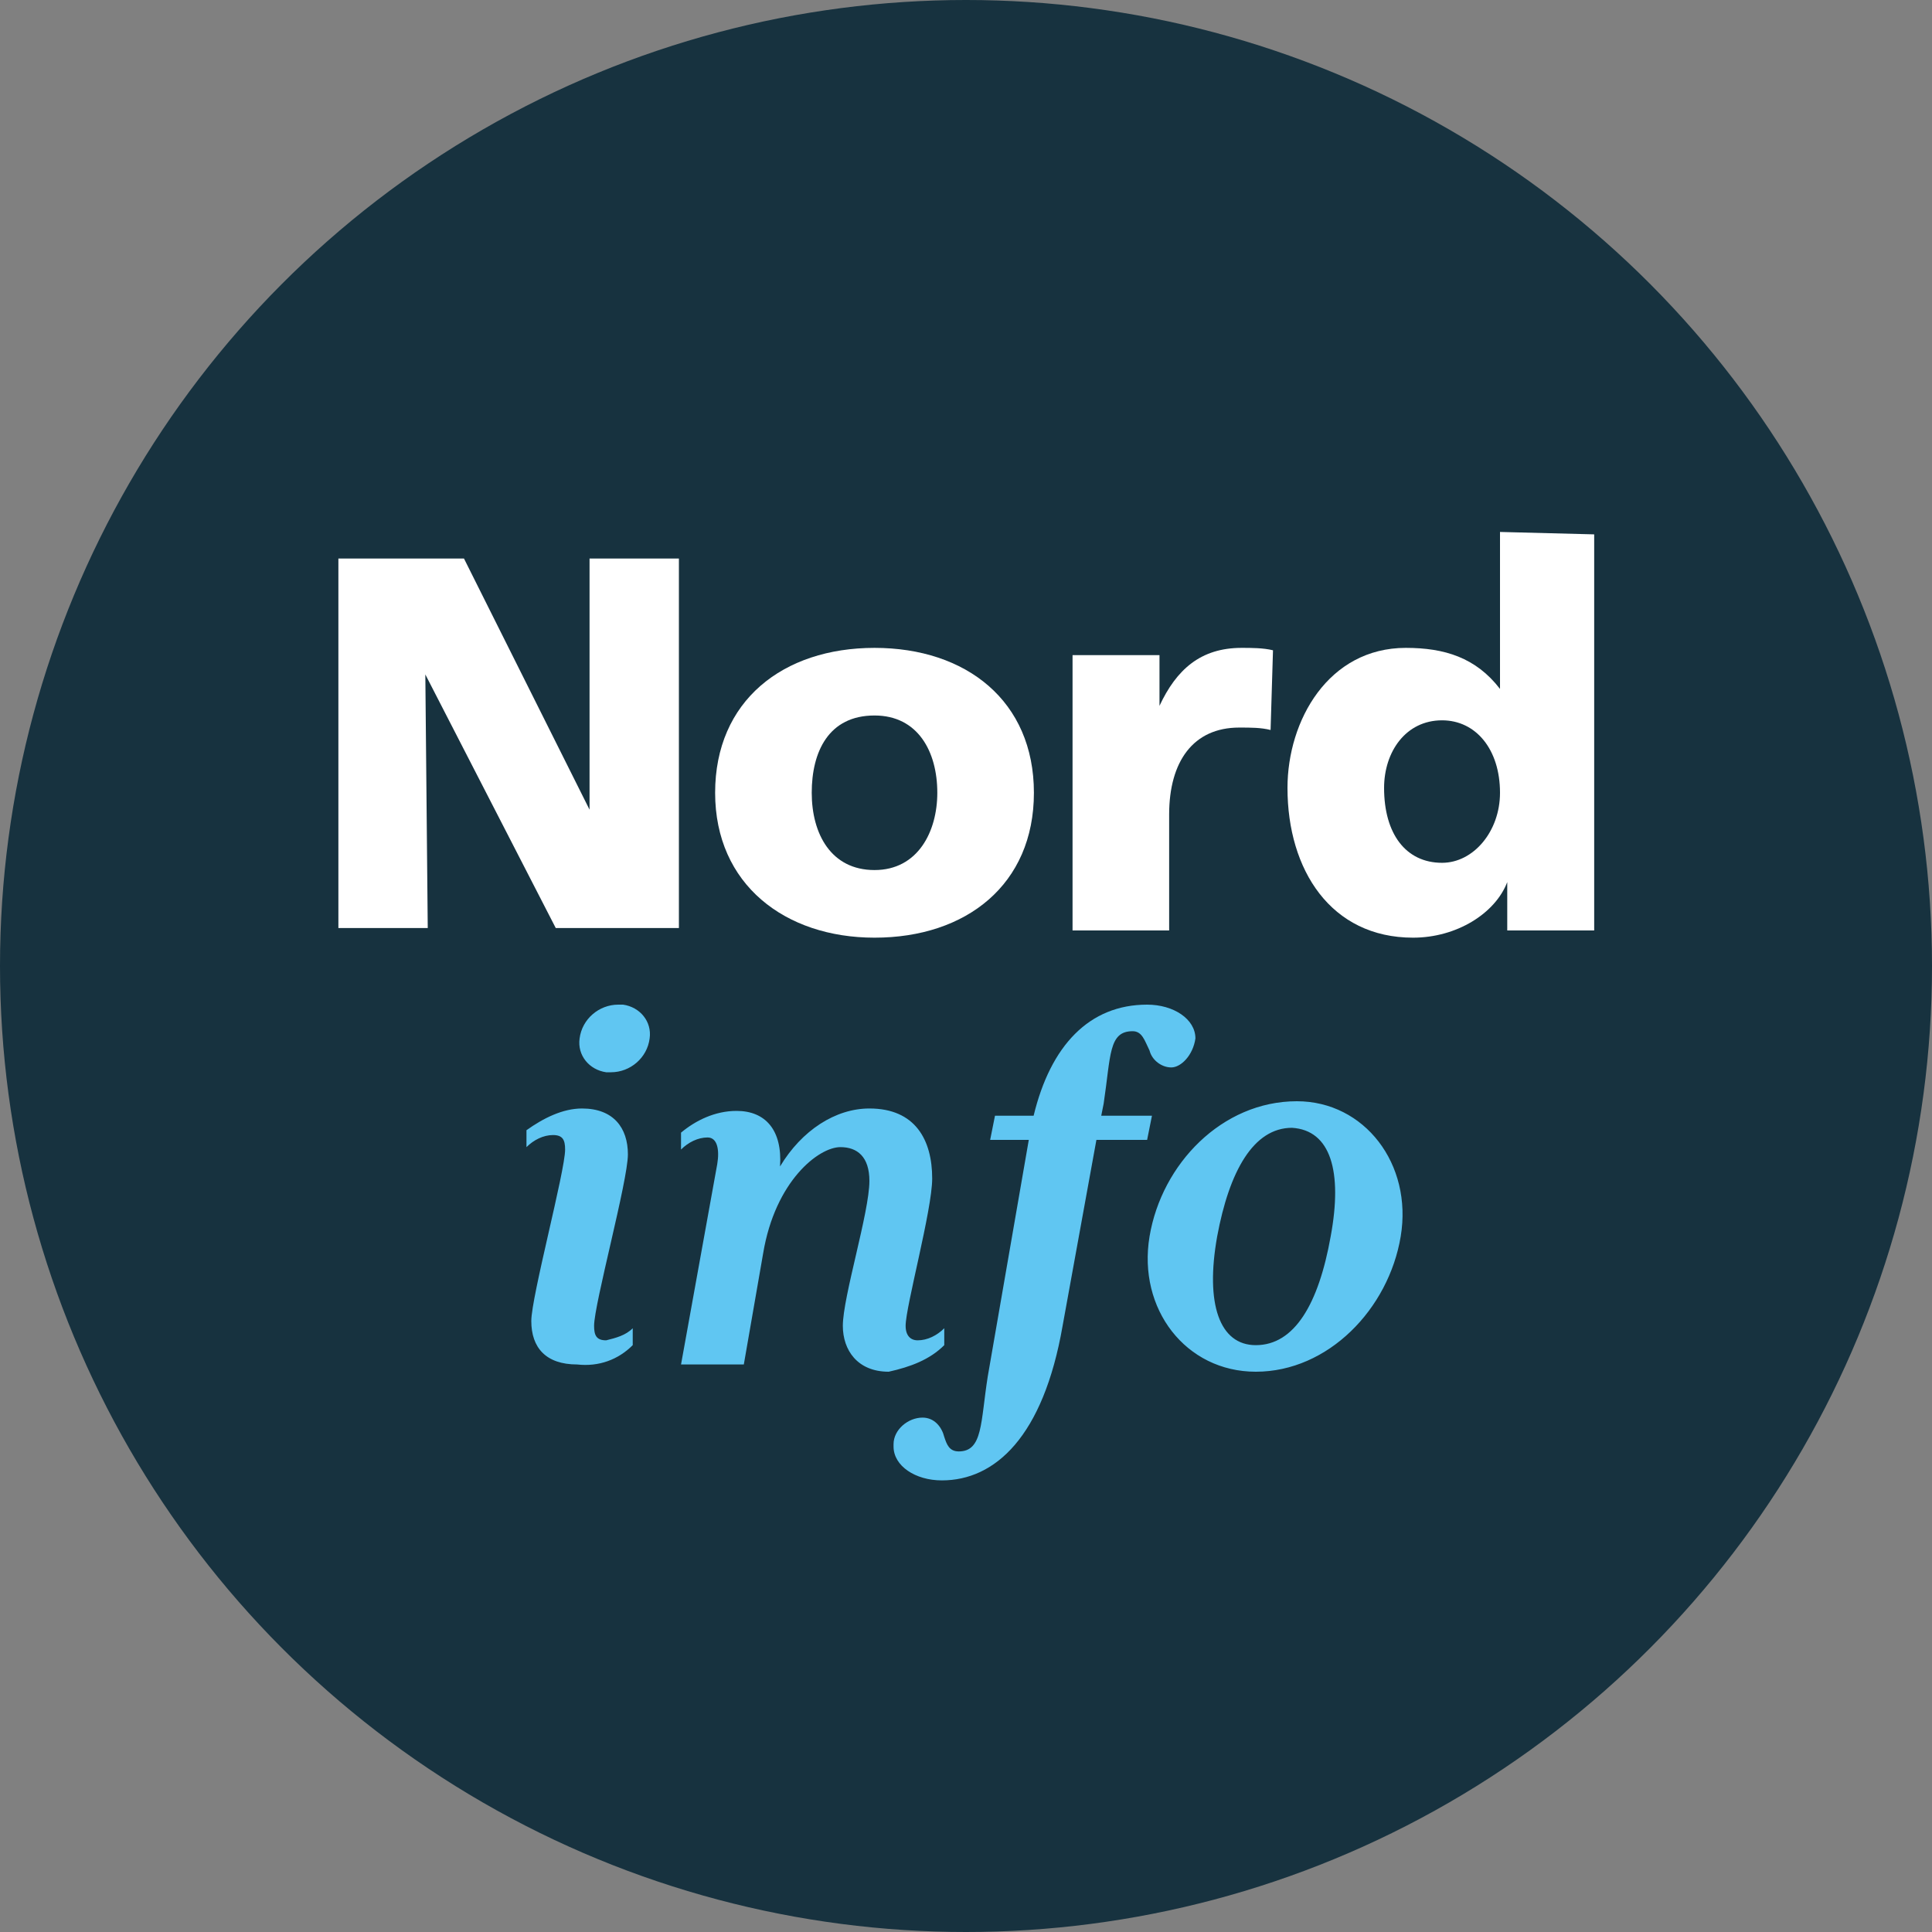 <?xml version="1.0" encoding="utf-8"?>
<!-- Generator: Adobe Illustrator 25.1.0, SVG Export Plug-In . SVG Version: 6.00 Build 0)  -->
<svg version="1.1" id="Calque_1" xmlns="http://www.w3.org/2000/svg" xmlns:xlink="http://www.w3.org/1999/xlink" x="0px" y="0px"
	 viewBox="0 0 80 80" style="enable-background:new 0 0 80 80;" xml:space="preserve">
<rect x="0" y="0" width="80" height="80" fill="#808080" stroke="none"/>
<style type="text/css">
	.st0{fill:#60C6F2;}
	.st1{fill:#17323F;}
	.st2{fill:#FFFFFF;}
</style>
<g>
	<circle class="st1" cx="40" cy="40" r="40"/>
	<g>
		<g>
			<g id="Groupe_81_1_" transform="translate(88.112 261.327)">
				<path id="Tracé_240_1_" class="st2" d="M-63.7-227.8L-63.7-227.8l-5.2-10.4h-5.2v15.3h3.7l-0.1-10.5h0l5.4,10.5h5.1v-15.3h-3.7
					L-63.7-227.8z"/>
				<path id="Tracé_241_1_" class="st2" d="M-35.4-234.4c-0.4-0.1-0.9-0.1-1.3-0.1c-1.7,0-2.7,0.9-3.4,2.4h0v-2.1h-3.6v11.4h4v-4.8
					c0-2.2,1-3.6,2.9-3.6c0.5,0,0.9,0,1.3,0.1L-35.4-234.4z"/>
				<path id="Tracé_242_1_" class="st2" d="M-26-239.3v6.5h0c-1-1.3-2.3-1.7-3.9-1.7c-3.2,0-4.9,3-4.9,5.8c0,3.4,1.8,6.2,5.2,6.2
					c1.8,0,3.4-1,3.9-2.3h0v2h3.6v-16.4L-26-239.3L-26-239.3z M-28.4-225.6c-1.5,0-2.4-1.2-2.4-3.1c0-1.5,0.9-2.8,2.4-2.8
					c1.4,0,2.4,1.2,2.4,3C-26-226.9-27.1-225.6-28.4-225.6z"/>
				<path id="Tracé_243_1_" class="st2" d="M-51.9-234.5c-3.8,0-6.6,2.2-6.6,6c0,3.8,2.9,6,6.6,6c3.8,0,6.6-2.2,6.6-6
					S-48.1-234.5-51.9-234.5z M-51.9-225.3c-1.8,0-2.6-1.5-2.6-3.2c0-1.7,0.7-3.2,2.6-3.2c1.8,0,2.6,1.5,2.6,3.2
					C-49.3-226.9-50.1-225.3-51.9-225.3L-51.9-225.3z"/>
			</g>
			<path id="Tracé_263_1_" class="st0" d="M26.2,55.7V55c-0.3,0.3-0.7,0.4-1.1,0.5c-0.4,0-0.5-0.2-0.5-0.6c0-0.9,1.4-6,1.4-7.1
				c0-1.1-0.6-1.9-1.9-1.9c-0.8,0-1.6,0.4-2.3,0.9v0.7c0.3-0.3,0.7-0.5,1.1-0.5c0.4,0,0.5,0.2,0.5,0.6c0,0.9-1.4,6.1-1.4,7.1
				c0,1.1,0.6,1.8,1.9,1.8C24.8,56.6,25.6,56.3,26.2,55.7z M24,43c-0.1,0.7,0.4,1.3,1.1,1.4c0.1,0,0.1,0,0.2,0
				c0.8,0,1.5-0.6,1.6-1.4c0.1-0.7-0.4-1.3-1.1-1.4c-0.1,0-0.1,0-0.2,0C24.8,41.6,24.1,42.2,24,43z M39.1,55.7l0-0.7
				c-0.3,0.3-0.7,0.5-1.1,0.5c-0.3,0-0.5-0.2-0.5-0.6c0-0.8,1.1-4.8,1.1-6.1c0-1.6-0.7-2.9-2.6-2.9c-1.4,0-2.8,0.9-3.7,2.4
				c0.1-1.5-0.6-2.3-1.8-2.3c-0.9,0-1.7,0.4-2.3,0.9l0,0.7c0.3-0.3,0.7-0.5,1.1-0.5c0.4,0,0.5,0.5,0.4,1.1l-1.5,8.3h2.6l0.8-4.6
				c0.5-3,2.3-4.4,3.2-4.4c0.7,0,1.2,0.4,1.2,1.4c0,1.3-1.1,4.8-1.1,6c0,1,0.6,1.9,1.9,1.9C37.7,56.6,38.5,56.3,39.1,55.7z M49.5,43
				c0-0.8-0.9-1.4-2-1.4c-2.4,0-4,1.7-4.7,4.6h-1.6l-0.2,1h1.6l-1.7,9.8c-0.3,1.9-0.2,3.1-1.2,3.1c-0.4,0-0.5-0.3-0.6-0.6
				c-0.1-0.4-0.4-0.8-0.9-0.8c-0.6,0-1.2,0.5-1.2,1.1c0,0,0,0.1,0,0.1c0,0.8,0.9,1.4,2,1.4c2.2,0,4.2-1.8,5-6.4l1.4-7.7h2.1l0.2-1
				h-2.1l0.1-0.5c0.3-2,0.2-3,1.2-3c0.4,0,0.5,0.4,0.7,0.8c0.1,0.4,0.5,0.7,0.9,0.7C48.9,44.2,49.4,43.7,49.5,43
				C49.5,43,49.5,43,49.5,43z M58,51.2c0.5-3-1.5-5.6-4.3-5.6c-3.1,0-5.6,2.6-6.1,5.6c-0.5,3,1.5,5.6,4.4,5.6
				C55,56.8,57.5,54.2,58,51.2z M55.1,51.2c-0.5,2.8-1.5,4.5-3.1,4.5c-1.5,0-2.1-1.7-1.6-4.5c0.5-2.7,1.5-4.5,3.1-4.5
				C55.1,46.8,55.6,48.5,55.1,51.2z"/>
		</g>
	</g>
</g>
</svg>
